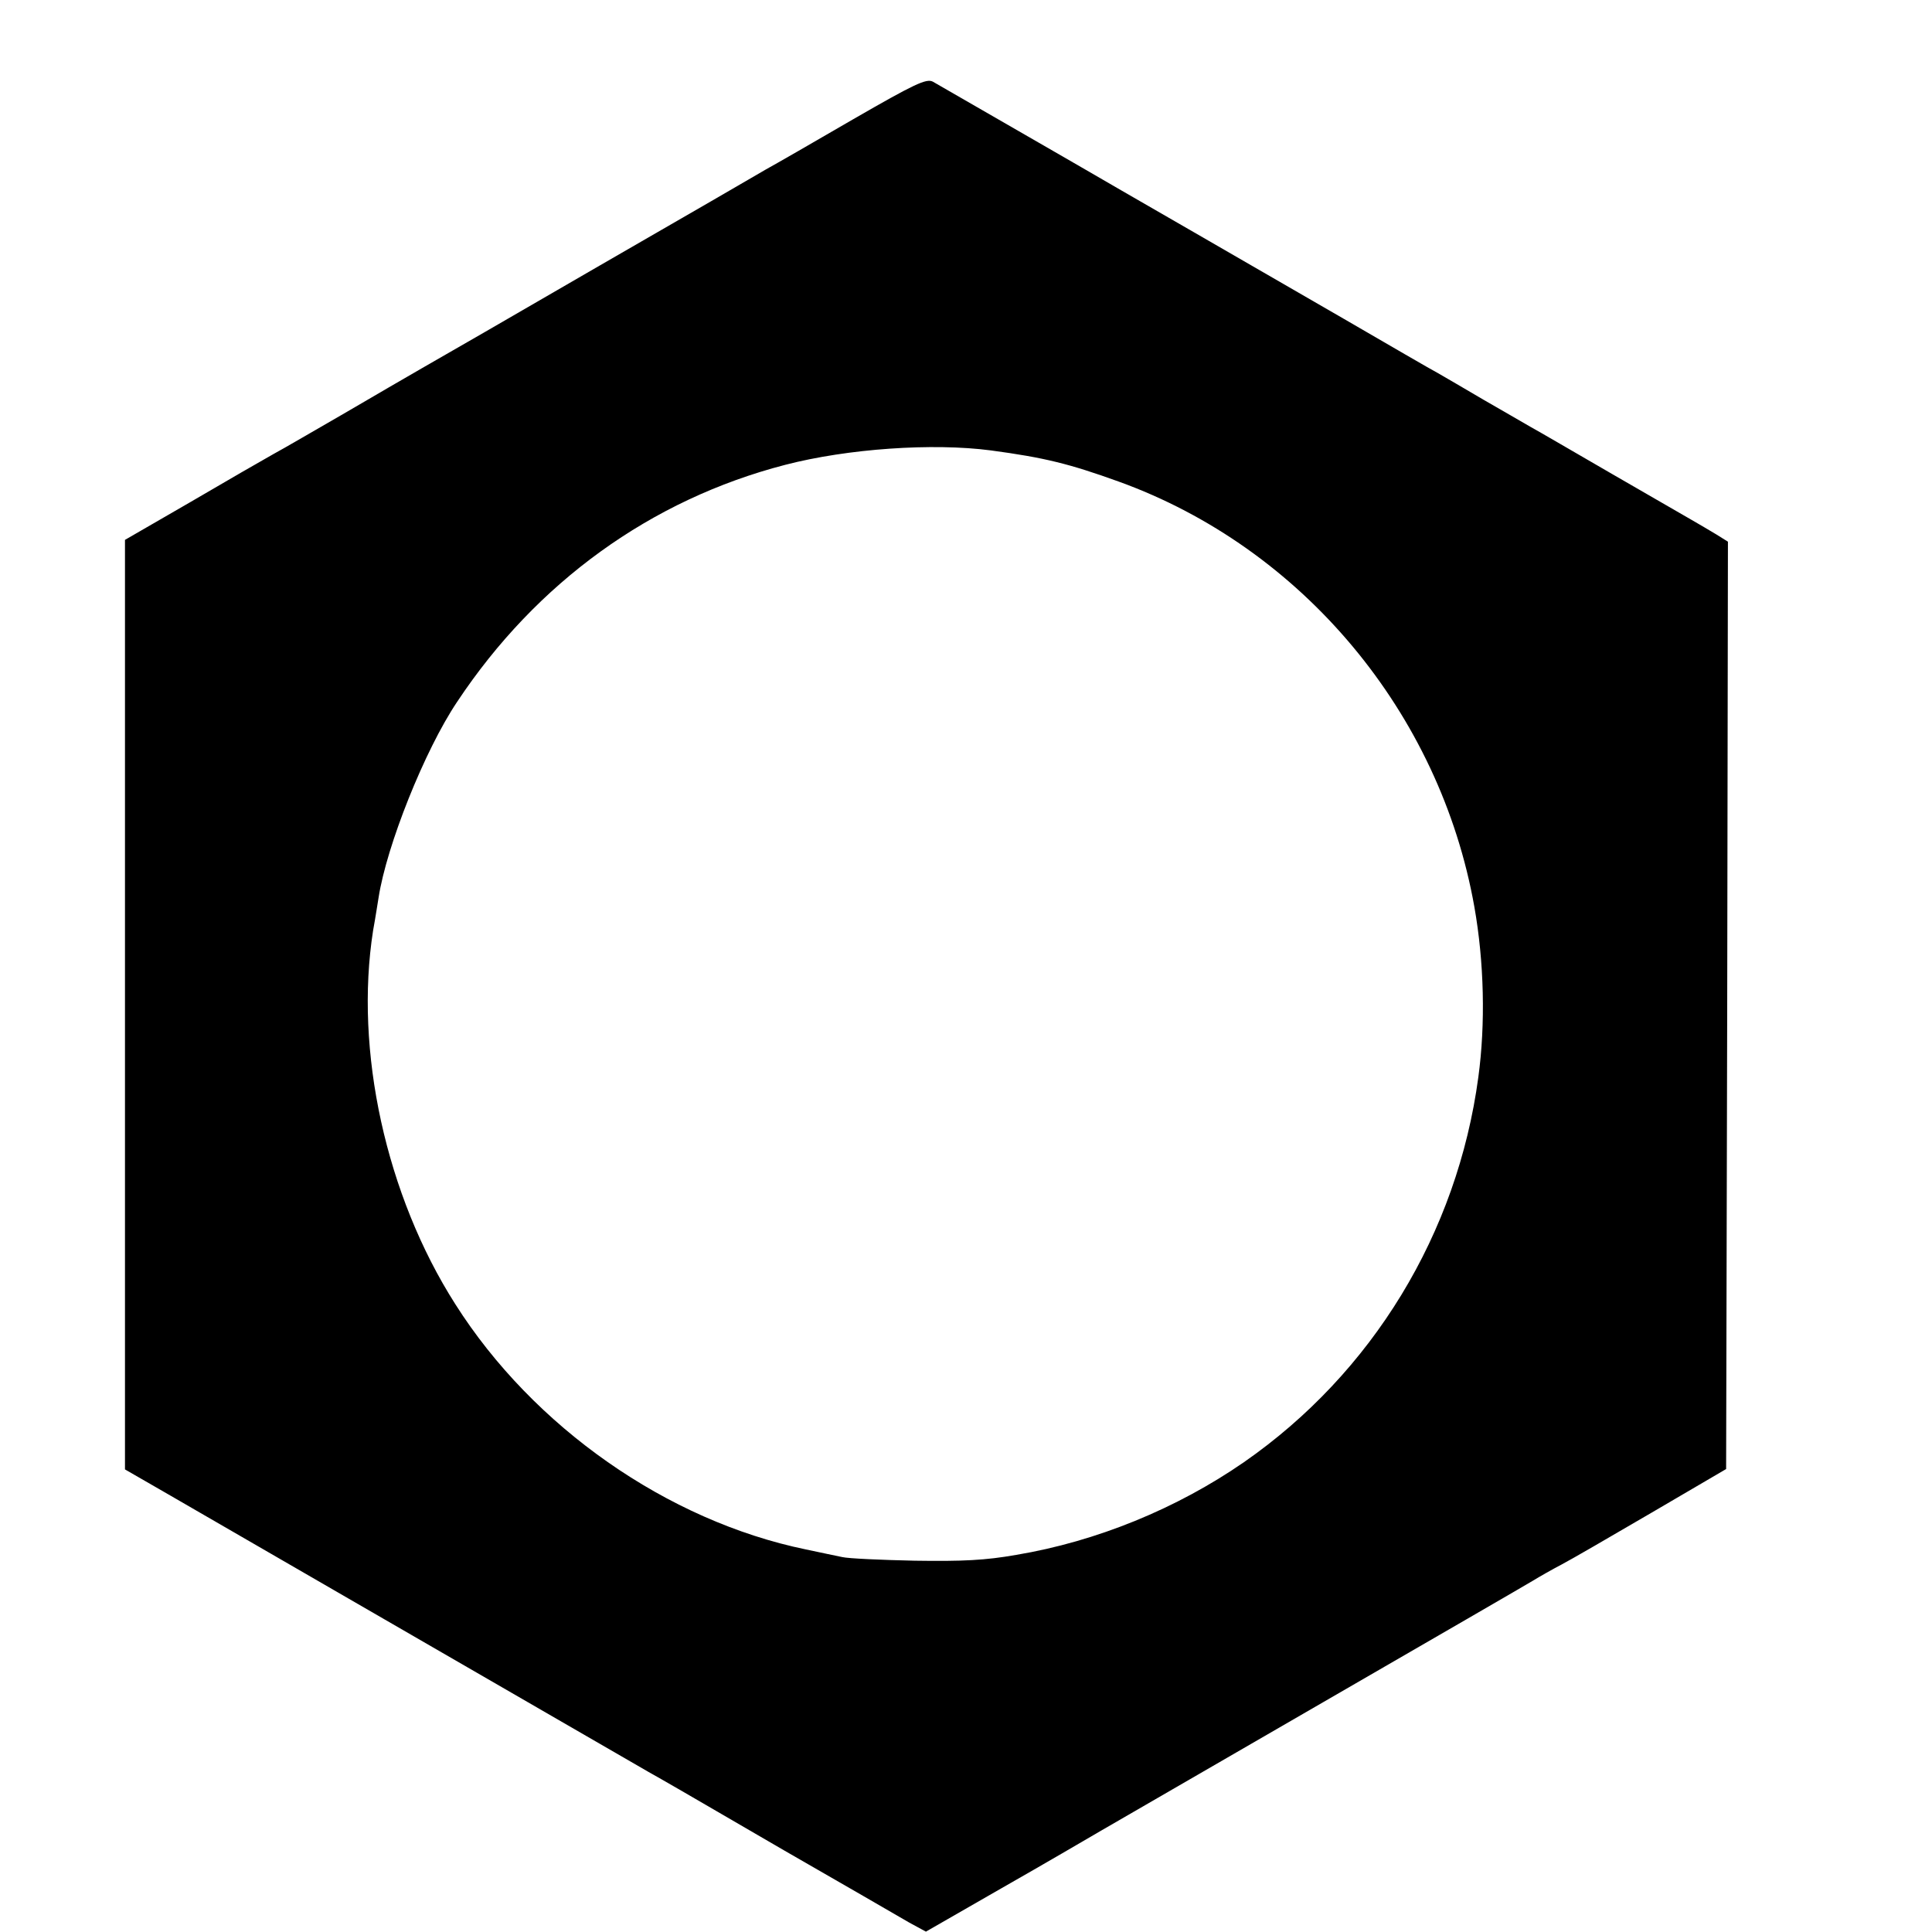 <?xml version="1.0" standalone="no"?>
<!DOCTYPE svg PUBLIC "-//W3C//DTD SVG 20010904//EN"
 "http://www.w3.org/TR/2001/REC-SVG-20010904/DTD/svg10.dtd">
<svg version="1.0" xmlns="http://www.w3.org/2000/svg"
 width="16pt" height="16pt" viewBox="0 0 16 16"
 preserveAspectRatio="xMidYMid meet">
<g transform="translate(0,16) scale(0.003,-0.003)"
fill="#000000" stroke="none">
<path d="M2355 5004 c-110 -64 -218 -126 -240 -138 -22 -13 -229 -133 -460
-266 -231 -134 -451 -261 -490 -283 -38 -22 -135 -78 -215 -125 -80 -46 -167
-97 -195 -112 -27 -15 -131 -75 -230 -133 l-180 -104 0 -1283 0 -1283 125 -72
c69 -40 296 -171 505 -292 398 -230 756 -437 815 -471 41 -23 83 -47 375 -217
214 -123 250 -144 345 -199 l46 -25 209 120 c116 66 239 138 275 159 36 21
311 180 612 354 301 174 562 325 580 336 18 11 53 31 78 44 25 13 137 78 250
144 l205 120 3 1280 2 1280 -32 20 c-18 11 -49 29 -68 40 -19 11 -118 68 -220
127 -102 59 -203 118 -225 130 -22 13 -80 46 -130 75 -49 29 -106 62 -125 73
-19 10 -136 78 -260 150 -417 241 -485 280 -615 355 -71 41 -155 90 -185 107
-231 133 -318 183 -335 193 -18 9 -50 -6 -220 -104z m380 -914 c149 -20 217
-37 353 -86 507 -183 887 -638 982 -1174 27 -152 31 -323 11 -470 -58 -432
-293 -817 -647 -1063 -185 -128 -407 -219 -629 -256 -85 -15 -148 -18 -280
-16 -93 2 -183 6 -200 10 -16 3 -61 13 -100 21 -383 79 -753 338 -968 677
-192 301 -279 701 -227 1032 7 38 13 79 15 90 22 143 127 407 217 541 219 330
535 558 905 654 173 45 408 61 568 40z"/>
</g>
</svg>
